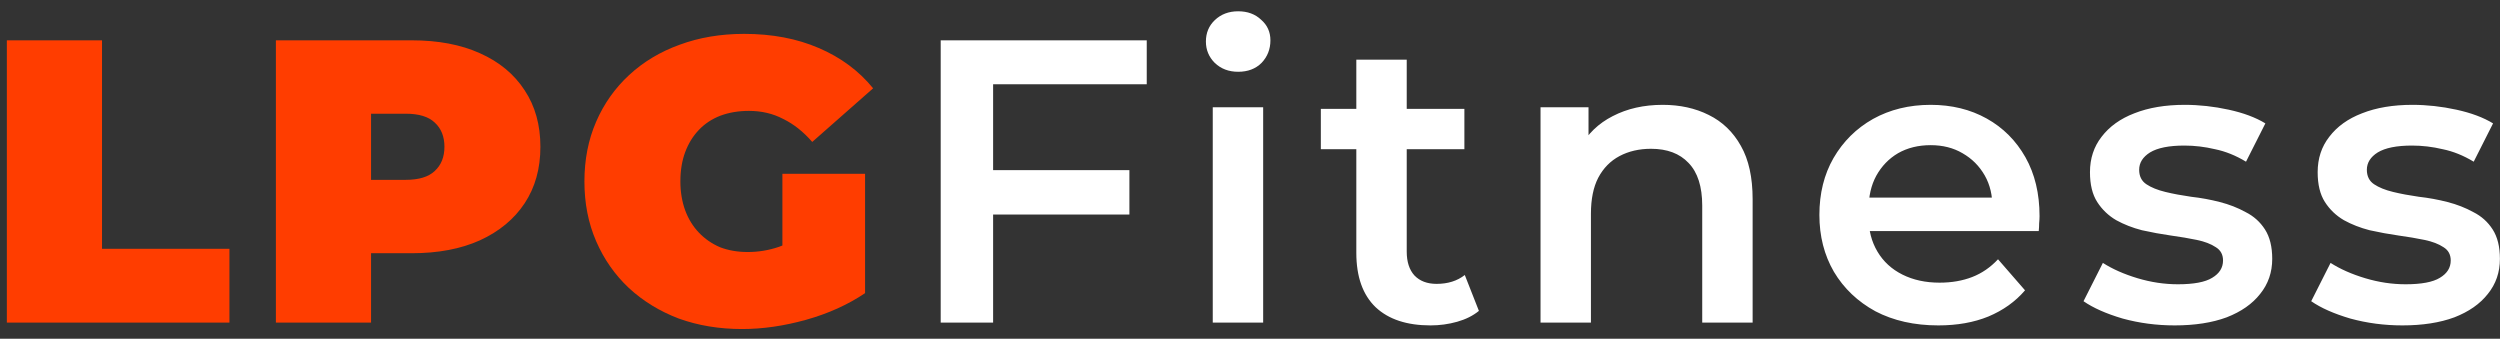 <svg width="155" height="21" viewBox="0 0 155 21" fill="none" xmlns="http://www.w3.org/2000/svg">
<rect x="0" y="0" width="155" height="21" fill="#333333" stroke="none"/>
<path d="M0.425 20V2.5H6.325V15.425H14.225V20H0.425ZM17.105 20V2.5H25.53C27.163 2.5 28.571 2.767 29.755 3.3C30.955 3.833 31.88 4.6 32.53 5.6C33.18 6.583 33.505 7.75 33.505 9.1C33.505 10.45 33.18 11.617 32.53 12.6C31.88 13.583 30.955 14.35 29.755 14.9C28.571 15.433 27.163 15.7 25.53 15.7H20.38L23.005 13.175V20H17.105ZM23.005 13.825L20.38 11.15H25.155C25.971 11.15 26.571 10.967 26.955 10.6C27.355 10.233 27.555 9.733 27.555 9.1C27.555 8.467 27.355 7.967 26.955 7.6C26.571 7.233 25.971 7.05 25.155 7.05H20.38L23.005 4.375V13.825ZM46.009 20.4C44.592 20.4 43.284 20.183 42.084 19.75C40.901 19.3 39.867 18.667 38.984 17.85C38.117 17.033 37.442 16.067 36.959 14.95C36.475 13.833 36.234 12.6 36.234 11.25C36.234 9.9 36.475 8.667 36.959 7.55C37.442 6.433 38.126 5.467 39.009 4.65C39.892 3.833 40.934 3.208 42.134 2.775C43.35 2.325 44.684 2.1 46.134 2.1C47.867 2.1 49.409 2.392 50.759 2.975C52.126 3.558 53.251 4.392 54.134 5.475L50.359 8.8C49.809 8.167 49.209 7.692 48.559 7.375C47.925 7.042 47.217 6.875 46.434 6.875C45.784 6.875 45.192 6.975 44.659 7.175C44.142 7.375 43.7 7.667 43.334 8.05C42.967 8.433 42.684 8.892 42.484 9.425C42.284 9.958 42.184 10.567 42.184 11.25C42.184 11.9 42.284 12.5 42.484 13.05C42.684 13.583 42.967 14.042 43.334 14.425C43.7 14.808 44.134 15.108 44.634 15.325C45.151 15.525 45.725 15.625 46.359 15.625C47.026 15.625 47.675 15.517 48.309 15.3C48.942 15.067 49.617 14.675 50.334 14.125L53.634 18.175C52.567 18.892 51.35 19.442 49.984 19.825C48.617 20.208 47.292 20.4 46.009 20.4ZM48.509 17.425V10.775H53.634V18.175L48.509 17.425Z" fill="#FF3D00"/>
<path d="M61.298 10.55H70.023V13.3H61.298V10.55ZM61.573 20H58.323V2.5H71.098V5.225H61.573V20ZM75.191 20V6.65H78.316V20H75.191ZM76.766 4.45C76.182 4.45 75.699 4.267 75.316 3.9C74.949 3.533 74.766 3.092 74.766 2.575C74.766 2.042 74.949 1.6 75.316 1.25C75.699 0.883 76.182 0.7 76.766 0.7C77.349 0.7 77.824 0.875 78.191 1.225C78.574 1.558 78.766 1.983 78.766 2.5C78.766 3.05 78.582 3.517 78.216 3.9C77.849 4.267 77.366 4.45 76.766 4.45ZM88.692 20.175C87.225 20.175 86.092 19.8 85.292 19.05C84.492 18.283 84.092 17.158 84.092 15.675V3.7H87.217V15.6C87.217 16.233 87.376 16.725 87.692 17.075C88.025 17.425 88.484 17.6 89.067 17.6C89.767 17.6 90.35 17.417 90.817 17.05L91.692 19.275C91.326 19.575 90.876 19.8 90.342 19.95C89.809 20.1 89.259 20.175 88.692 20.175ZM81.892 9.25V6.75H90.792V9.25H81.892ZM103.088 6.5C104.155 6.5 105.105 6.708 105.938 7.125C106.788 7.542 107.455 8.183 107.938 9.05C108.421 9.9 108.663 11 108.663 12.35V20H105.538V12.75C105.538 11.567 105.255 10.683 104.688 10.1C104.138 9.517 103.363 9.225 102.363 9.225C101.63 9.225 100.98 9.375 100.413 9.675C99.846 9.975 99.405 10.425 99.088 11.025C98.788 11.608 98.638 12.35 98.638 13.25V20H95.513V6.65H98.488V10.25L97.963 9.15C98.43 8.3 99.105 7.65 99.988 7.2C100.888 6.733 101.921 6.5 103.088 6.5ZM120.177 20.175C118.693 20.175 117.393 19.883 116.277 19.3C115.177 18.7 114.318 17.883 113.702 16.85C113.102 15.817 112.802 14.642 112.802 13.325C112.802 11.992 113.093 10.817 113.677 9.8C114.277 8.767 115.093 7.958 116.127 7.375C117.177 6.792 118.368 6.5 119.702 6.5C121.002 6.5 122.16 6.783 123.177 7.35C124.193 7.917 124.993 8.717 125.577 9.75C126.16 10.783 126.452 12 126.452 13.4C126.452 13.533 126.443 13.683 126.427 13.85C126.427 14.017 126.418 14.175 126.402 14.325H115.277V12.25H124.752L123.527 12.9C123.543 12.133 123.385 11.458 123.052 10.875C122.718 10.292 122.26 9.833 121.677 9.5C121.11 9.167 120.452 9 119.702 9C118.935 9 118.26 9.167 117.677 9.5C117.11 9.833 116.66 10.3 116.327 10.9C116.01 11.483 115.852 12.175 115.852 12.975V13.475C115.852 14.275 116.035 14.983 116.402 15.6C116.768 16.217 117.285 16.692 117.952 17.025C118.618 17.358 119.385 17.525 120.252 17.525C121.002 17.525 121.677 17.408 122.277 17.175C122.877 16.942 123.41 16.575 123.877 16.075L125.552 18C124.952 18.7 124.193 19.242 123.277 19.625C122.377 19.992 121.343 20.175 120.177 20.175ZM134.828 20.175C133.712 20.175 132.637 20.033 131.603 19.75C130.587 19.45 129.778 19.092 129.178 18.675L130.378 16.3C130.978 16.683 131.695 17 132.528 17.25C133.362 17.5 134.195 17.625 135.028 17.625C136.012 17.625 136.72 17.492 137.153 17.225C137.603 16.958 137.828 16.6 137.828 16.15C137.828 15.783 137.678 15.508 137.378 15.325C137.078 15.125 136.687 14.975 136.203 14.875C135.72 14.775 135.178 14.683 134.578 14.6C133.995 14.517 133.403 14.408 132.803 14.275C132.22 14.125 131.687 13.917 131.203 13.65C130.72 13.367 130.328 12.992 130.028 12.525C129.728 12.058 129.578 11.442 129.578 10.675C129.578 9.825 129.82 9.092 130.303 8.475C130.787 7.842 131.462 7.358 132.328 7.025C133.212 6.675 134.253 6.5 135.453 6.5C136.353 6.5 137.262 6.6 138.178 6.8C139.095 7 139.853 7.283 140.453 7.65L139.253 10.025C138.62 9.642 137.978 9.383 137.328 9.25C136.695 9.1 136.062 9.025 135.428 9.025C134.478 9.025 133.77 9.167 133.303 9.45C132.853 9.733 132.628 10.092 132.628 10.525C132.628 10.925 132.778 11.225 133.078 11.425C133.378 11.625 133.77 11.783 134.253 11.9C134.737 12.017 135.27 12.117 135.853 12.2C136.453 12.267 137.045 12.375 137.628 12.525C138.212 12.675 138.745 12.883 139.228 13.15C139.728 13.4 140.128 13.758 140.428 14.225C140.728 14.692 140.878 15.3 140.878 16.05C140.878 16.883 140.628 17.608 140.128 18.225C139.645 18.842 138.953 19.325 138.053 19.675C137.153 20.008 136.078 20.175 134.828 20.175ZM148.945 20.175C147.828 20.175 146.753 20.033 145.72 19.75C144.703 19.45 143.895 19.092 143.295 18.675L144.495 16.3C145.095 16.683 145.811 17 146.645 17.25C147.478 17.5 148.311 17.625 149.145 17.625C150.128 17.625 150.836 17.492 151.27 17.225C151.72 16.958 151.945 16.6 151.945 16.15C151.945 15.783 151.795 15.508 151.495 15.325C151.195 15.125 150.803 14.975 150.32 14.875C149.836 14.775 149.295 14.683 148.695 14.6C148.111 14.517 147.52 14.408 146.92 14.275C146.336 14.125 145.803 13.917 145.32 13.65C144.836 13.367 144.445 12.992 144.145 12.525C143.845 12.058 143.695 11.442 143.695 10.675C143.695 9.825 143.936 9.092 144.42 8.475C144.903 7.842 145.578 7.358 146.445 7.025C147.328 6.675 148.37 6.5 149.57 6.5C150.47 6.5 151.378 6.6 152.295 6.8C153.211 7 153.97 7.283 154.57 7.65L153.37 10.025C152.736 9.642 152.095 9.383 151.445 9.25C150.811 9.1 150.178 9.025 149.545 9.025C148.595 9.025 147.886 9.167 147.42 9.45C146.97 9.733 146.745 10.092 146.745 10.525C146.745 10.925 146.895 11.225 147.195 11.425C147.495 11.625 147.886 11.783 148.37 11.9C148.853 12.017 149.386 12.117 149.97 12.2C150.57 12.267 151.161 12.375 151.745 12.525C152.328 12.675 152.861 12.883 153.345 13.15C153.845 13.4 154.245 13.758 154.545 14.225C154.845 14.692 154.995 15.3 154.995 16.05C154.995 16.883 154.745 17.608 154.245 18.225C153.761 18.842 153.07 19.325 152.17 19.675C151.27 20.008 150.195 20.175 148.945 20.175Z" fill="white"/>
</svg>
